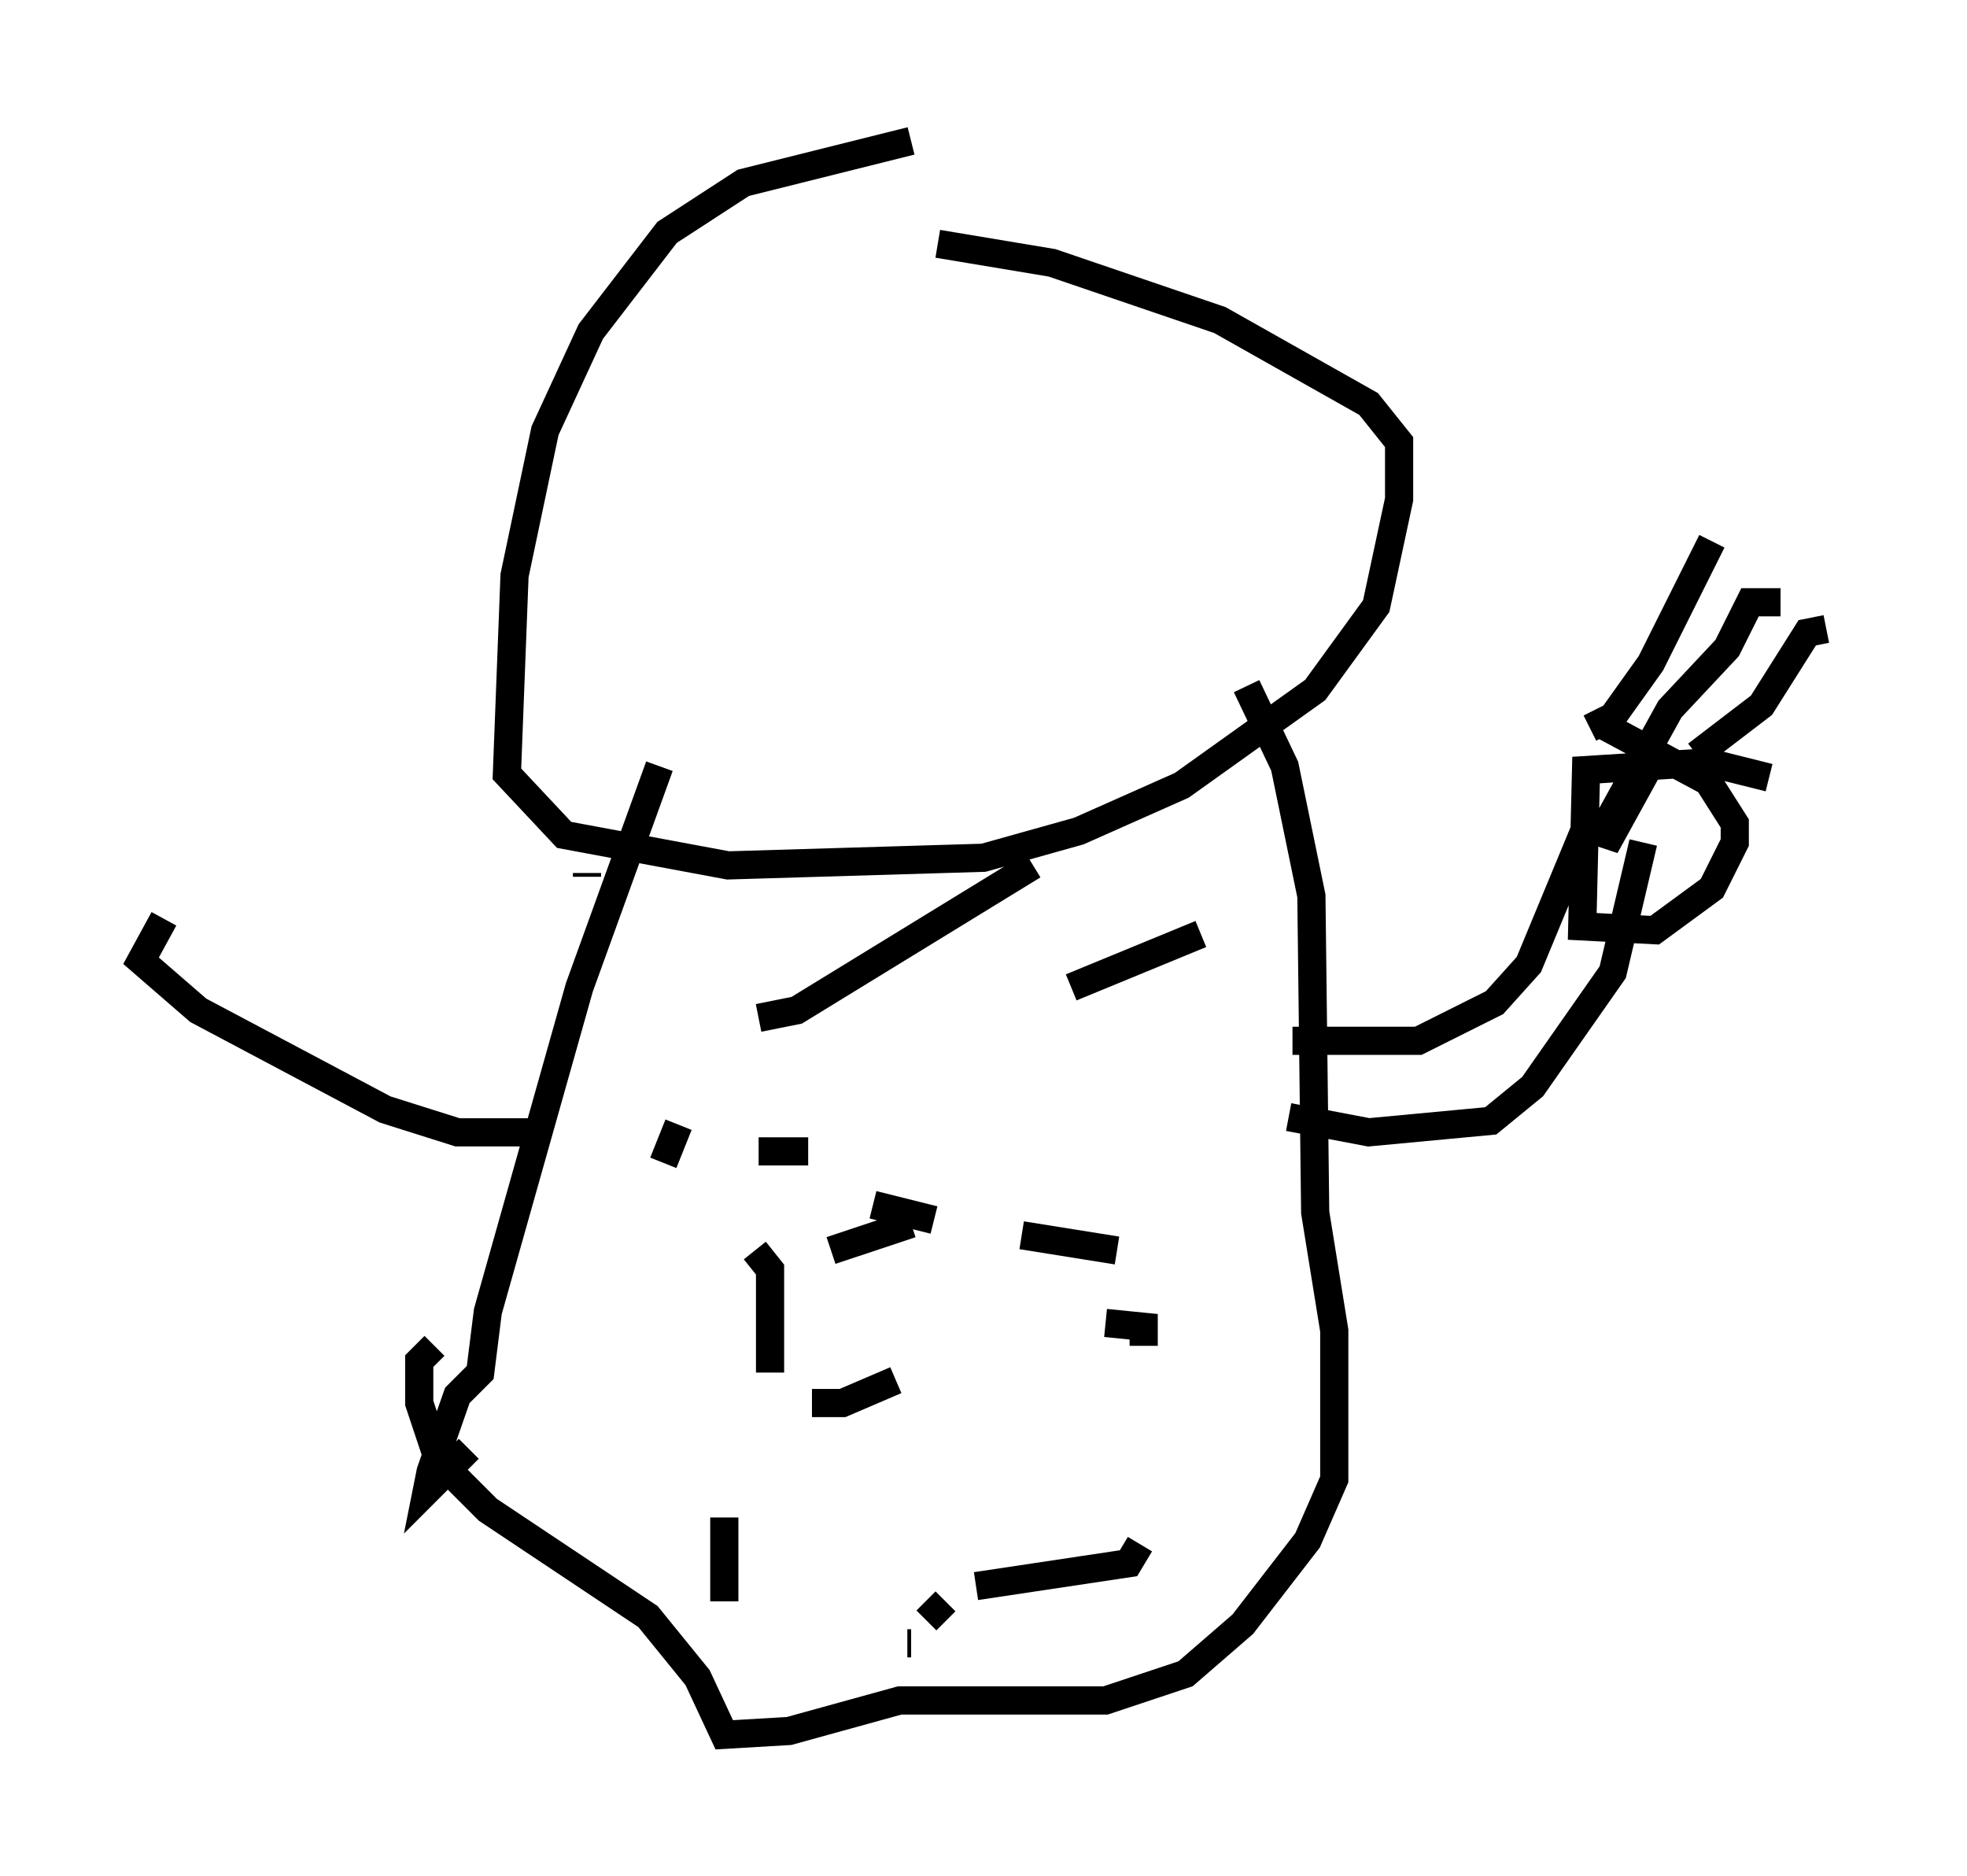 <?xml version="1.0" encoding="utf-8" ?>
<svg baseProfile="full" height="66.562" version="1.1" width="69.81" xmlns="http://www.w3.org/2000/svg" xmlns:ev="http://www.w3.org/2001/xml-events" xmlns:xlink="http://www.w3.org/1999/xlink"><defs /><rect fill="white" height="66.562" width="69.81" x="0" y="0" /><path d="M38.694, 5.406 m-6.36, -0.406 l-5.954, 1.488 -2.706, 1.759 l-2.706, 3.518 -1.624, 3.518 l-1.083, 5.142 -0.271, 7.036 l2.03, 2.165 5.819, 1.083 l9.066, -0.271 3.383, -0.947 l3.654, -1.624 4.736, -3.383 l2.165, -2.977 0.812, -3.789 l0.0, -2.03 -1.083, -1.353 l-5.277, -2.977 -5.954, -2.03 l-4.059, -0.677 m-12.449, 22.327 l0.0, 0.135 m2.571, -3.924 l-2.842, 7.848 -3.248, 11.502 l-0.271, 2.165 -0.812, 0.812 l-0.947, 2.706 -0.135, 0.677 l1.488, -1.488 m27.605, -27.063 l1.353, 2.842 0.947, 4.601 l0.135, 11.231 0.677, 4.195 l0.0, 5.277 -0.947, 2.165 l-2.3, 2.977 -2.03, 1.759 l-2.842, 0.947 -7.307, 0.0 l-3.924, 1.083 -2.3, 0.135 l-0.947, -2.03 -1.759, -2.165 l-5.683, -3.789 -1.759, -1.759 l-0.677, -2.03 0.0, -1.488 l0.541, -0.541 m11.502, -11.637 l1.353, -0.271 8.39, -5.142 m1.353, 4.33 l4.601, -1.894 m-13.126, 11.231 l2.842, -0.947 m-3.518, 6.36 l1.083, 0.0 1.894, -0.812 m8.796, -1.218 l0.0, -0.677 -1.353, -0.135 m0.406, -2.571 l-3.383, -0.541 m-3.112, -0.541 l-2.165, -0.541 m-2.3, -1.894 l-1.759, 0.0 m-2.842, -0.947 l-0.541, 1.353 m3.248, 3.112 l0.541, 0.677 0.0, 3.654 m-1.624, 5.142 l0.0, 2.977 m6.631, 1.488 l-0.135, 0.0 m0.677, -0.812 l0.677, -0.677 m1.083, -0.541 l5.413, -0.812 0.406, -0.677 m5.277, -15.155 l2.842, 0.541 4.33, -0.406 l1.488, -1.218 2.842, -4.059 l1.083, -4.601 m-12.449, 7.036 l4.465, 0.0 2.706, -1.353 l1.218, -1.353 2.3, -5.548 m6.225, -1.083 l-2.165, -0.541 -4.33, 0.271 l-0.135, 5.548 2.571, 0.135 l2.03, -1.488 0.812, -1.624 l0.0, -0.677 -0.947, -1.488 l-3.789, -2.03 m-0.406, 0.135 l0.812, -0.406 1.353, -1.894 l2.165, -4.33 m-2.3, 8.119 l-1.488, 2.706 0.135, -0.947 l2.165, -3.924 2.03, -2.165 l0.812, -1.624 1.083, 0.0 m-2.977, 5.413 l2.3, -1.759 1.624, -2.571 l0.677, -0.135 m-45.737, 17.862 l-2.842, 0.0 -2.571, -0.812 l-6.631, -3.518 -2.03, -1.759 l0.812, -1.488 " fill="none" stroke="black" stroke-width="1" /></svg>